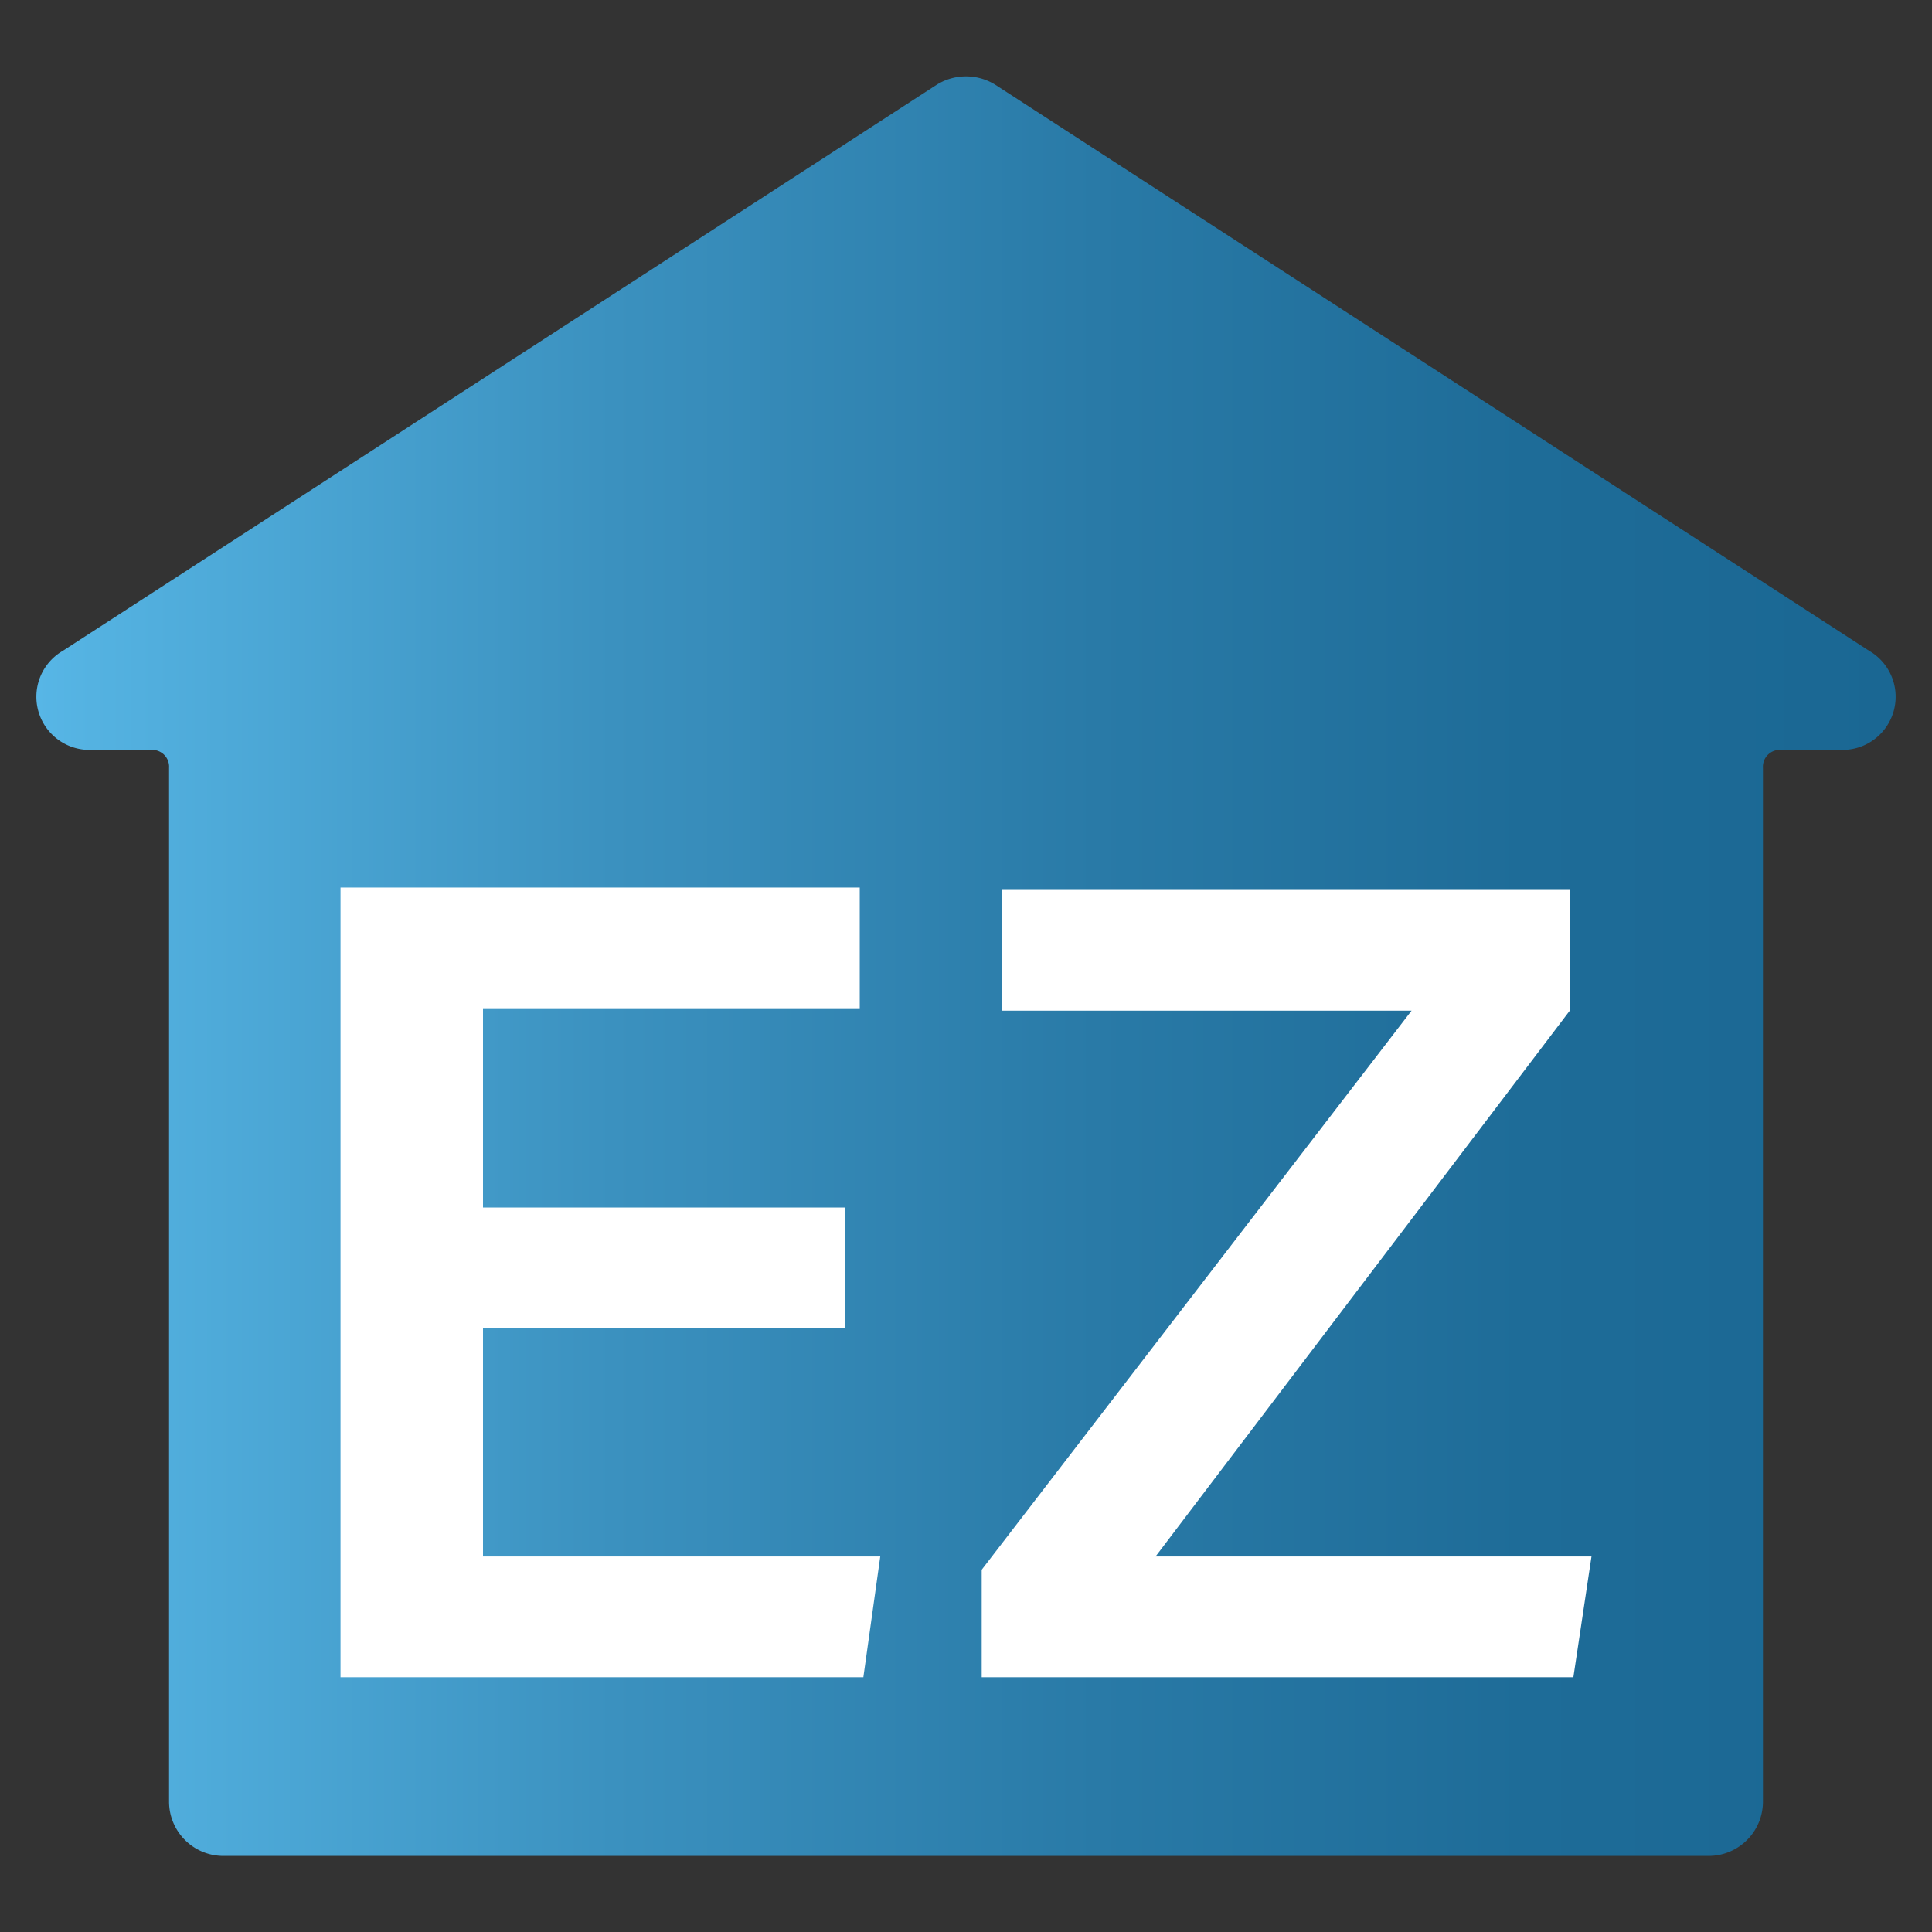 <?xml version="1.0" encoding="UTF-8" standalone="no"?><svg id="Layer_1" data-name="Layer 1" xmlns="http://www.w3.org/2000/svg" xmlns:xlink="http://www.w3.org/1999/xlink" viewBox="0 0 16 16"><rect x="0" y="0" width="16" height="16" fill="#333333" stroke="none"/><defs><style>.cls-1{fill:url(#linear-gradient);}.cls-2{fill:#fff;}</style><linearGradient id="linear-gradient" x1="0.31" y1="8" x2="15.69" y2="8" gradientUnits="userSpaceOnUse"><stop offset="0" stop-color="#57b6e6"/><stop offset="0.03" stop-color="#54b2e1"/><stop offset="0.31" stop-color="#3b91bf"/><stop offset="0.57" stop-color="#297aa7"/><stop offset="0.8" stop-color="#1e6c98"/><stop offset="1" stop-color="#1a6793"/></linearGradient></defs><path class="cls-1" d="M7.76.7.52,5.39a.44.44,0,0,0,.24.82h.5a.14.14,0,0,1,.14.15v8.56a.45.45,0,0,0,.45.45h12.3a.45.45,0,0,0,.45-.45V6.36a.14.14,0,0,1,.14-.15h.5a.44.44,0,0,0,.24-.82L8.24.7A.46.46,0,0,0,7.76.7Z"/><path class="cls-2" d="M7,11H4v1.89H7.29l-.14,1H2.82V7.35h4.3v1H4V10H7Z"/><path class="cls-2" d="M8.13,13l3.56-4.63H8.3v-1H13v1L9.57,12.89h3.61l-.15,1H8.13Z"/></svg>